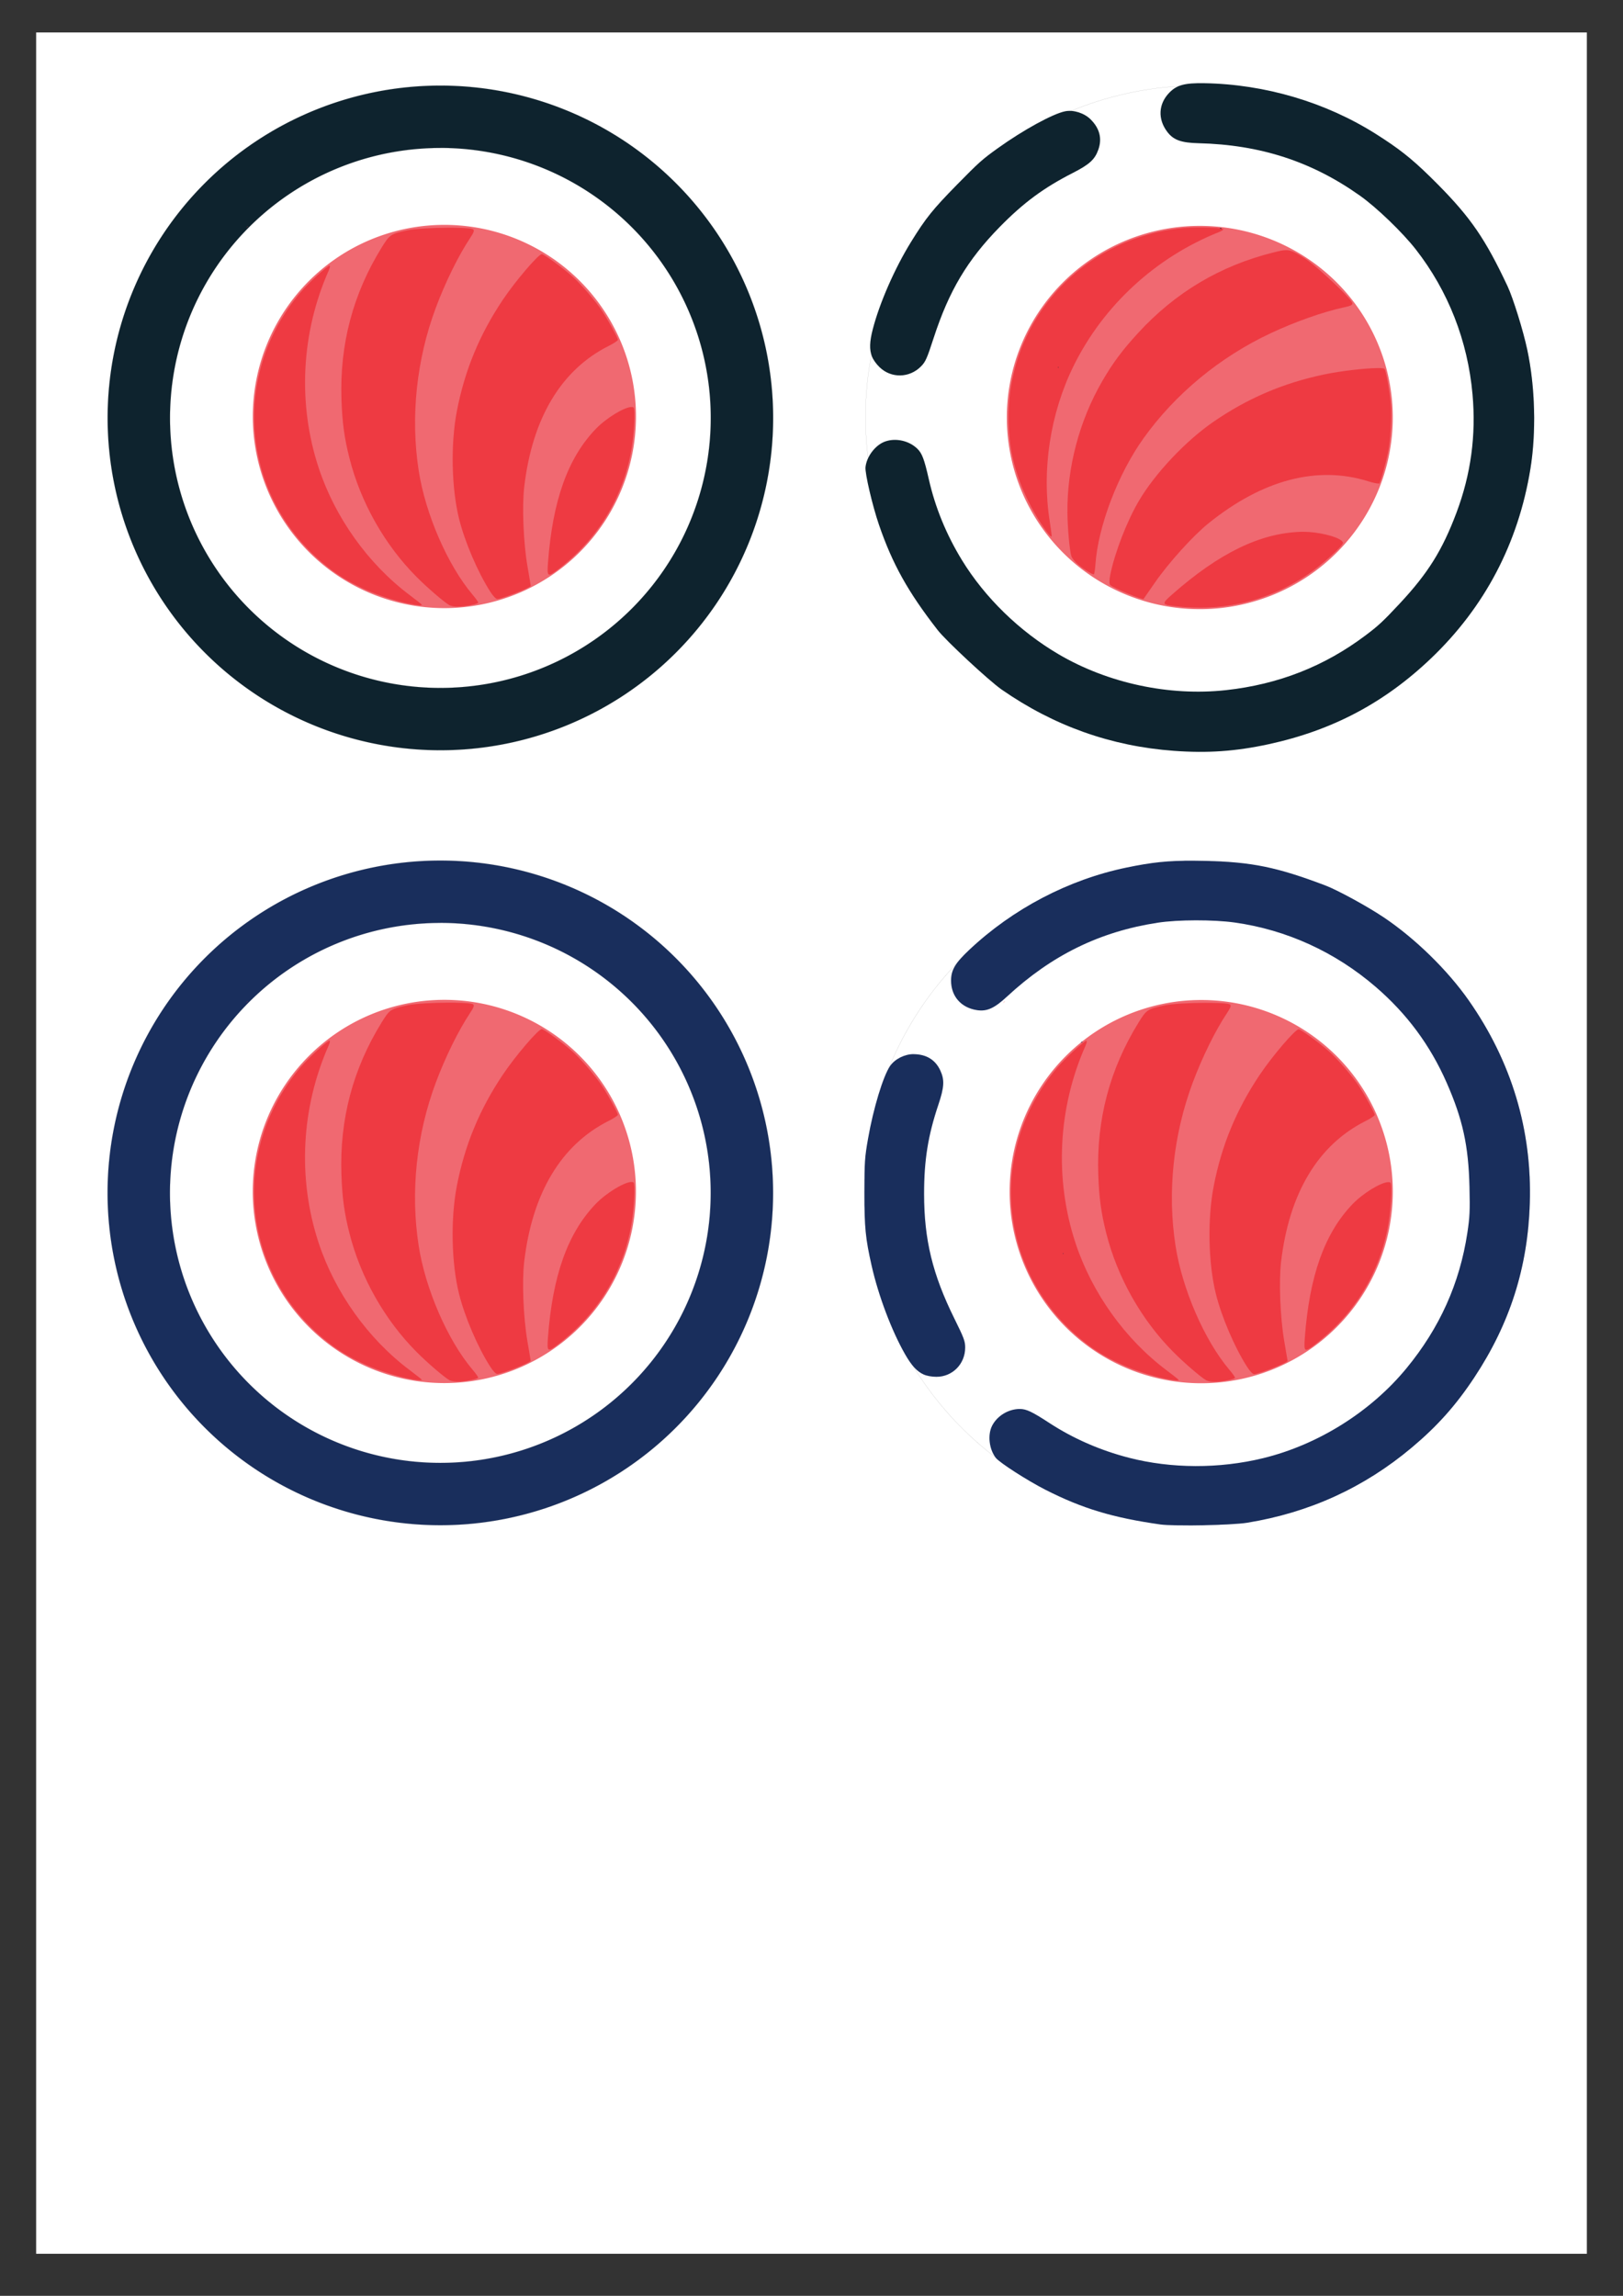 <?xml version="1.0" encoding="UTF-8" standalone="no"?>
<!-- Created with Inkscape (http://www.inkscape.org/) -->

<svg
   width="210mm"
   height="297mm"
   viewBox="0 0 210 297"
   version="1.1"
   id="svg5"
   inkscape:version="1.1.1 (3bf5ae0d25, 2021-09-20)"
   sodipodi:docname="sushiLogo.svg"
   xmlns:inkscape="http://www.inkscape.org/namespaces/inkscape"
   xmlns:sodipodi="http://sodipodi.sourceforge.net/DTD/sodipodi-0.dtd"
   xmlns="http://www.w3.org/2000/svg"
   xmlns:svg="http://www.w3.org/2000/svg">
  <rect x="0" y="0" width="210" height="297" fill="#333333" stroke="none"/>
  <sodipodi:namedview
     id="namedview7"
     pagecolor="#505050"
     bordercolor="#ffffff"
     borderopacity="1"
     inkscape:pageshadow="0"
     inkscape:pageopacity="0"
     inkscape:pagecheckerboard="1"
     inkscape:document-units="mm"
     showgrid="false"
     inkscape:zoom="0.38992554"
     inkscape:cx="732.19107"
     inkscape:cy="288.51662"
     inkscape:current-layer="layer1" />
  <defs
     id="defs2">
    <clipPath
       clipPathUnits="userSpaceOnUse"
       id="clipPath11589">
      <rect
         style="fill:#000000;fill-opacity:1;stroke-width:0.061"
         id="rect11591"
         width="137.13"
         height="137.13"
         x="282.443"
         y="151.443" />
    </clipPath>
    <filter
       id="Adobe_OpacityMaskFilter"
       filterUnits="userSpaceOnUse"
       x="0"
       y="0"
       width="1400"
       height="1400">
				
					<feColorMatrix
   type="matrix"
   values="-1 0 0 0 1  0 -1 0 0 1  0 0 -1 0 1  0 0 0 1 0"
   color-interpolation-filters="sRGB"
   result="source"
   id="feColorMatrix1364" />

				<feFlood
   style="flood-color:white;flood-opacity:1"
   result="back"
   id="feFlood1366" />

				<feBlend
   in="source"
   in2="back"
   mode="normal"
   id="feBlend1368" />

			</filter>
    <mask
       maskUnits="userSpaceOnUse"
       x="0"
       y="0"
       width="1400"
       height="1400"
       id="SVGID_3_">
      <g
         filter="url(#Adobe_OpacityMaskFilter)"
         id="g1373"
         style="filter:url(#Adobe_OpacityMaskFilter-5)" />
    </mask>
    <filter
       id="Adobe_OpacityMaskFilter-5"
       filterUnits="userSpaceOnUse"
       x="0"
       y="0"
       width="1400"
       height="1400">
      <feColorMatrix
         type="matrix"
         values="-1 0 0 0 1  0 -1 0 0 1  0 0 -1 0 1  0 0 0 1 0"
         color-interpolation-filters="sRGB"
         result="source"
         id="feColorMatrix1364-6" />
      <feFlood
         result="back"
         id="feFlood1366-2" />
      <feBlend
         in="source"
         in2="back"
         mode="normal"
         id="feBlend1368-9" />
    </filter>
    <filter
       id="filter38333"
       filterUnits="userSpaceOnUse"
       x="0"
       y="0"
       width="1400"
       height="1400">
      <feColorMatrix
         type="matrix"
         values="-1 0 0 0 1  0 -1 0 0 1  0 0 -1 0 1  0 0 0 1 0"
         color-interpolation-filters="sRGB"
         result="source"
         id="feColorMatrix38327" />
      <feFlood
         result="back"
         id="feFlood38329" />
      <feBlend
         in="source"
         in2="back"
         mode="normal"
         id="feBlend38331" />
    </filter>
    <mask
       maskUnits="userSpaceOnUse"
       x="0"
       y="0"
       width="1400"
       height="1400"
       id="SVGID_3_-1">
      <g
         filter="url(#Adobe_OpacityMaskFilter)"
         id="g1373-8"
         style="filter:url(#Adobe_OpacityMaskFilter-5-7)" />
    </mask>
    <filter
       id="Adobe_OpacityMaskFilter-5-7"
       filterUnits="userSpaceOnUse"
       x="0"
       y="0"
       width="1400"
       height="1400">
      <feColorMatrix
         type="matrix"
         values="-1 0 0 0 1  0 -1 0 0 1  0 0 -1 0 1  0 0 0 1 0"
         color-interpolation-filters="sRGB"
         result="source"
         id="feColorMatrix1364-6-9" />
      <feFlood
         result="back"
         id="feFlood1366-2-2" />
      <feBlend
         in="source"
         in2="back"
         mode="normal"
         id="feBlend1368-9-0" />
    </filter>
    <filter
       id="filter224732-7"
       filterUnits="userSpaceOnUse"
       x="0"
       y="0"
       width="1400"
       height="1400">
      <feColorMatrix
         type="matrix"
         values="-1 0 0 0 1  0 -1 0 0 1  0 0 -1 0 1  0 0 0 1 0"
         color-interpolation-filters="sRGB"
         result="source"
         id="feColorMatrix224726-3" />
      <feFlood
         result="back"
         id="feFlood224728-6" />
      <feBlend
         in="source"
         in2="back"
         mode="normal"
         id="feBlend224730-1" />
    </filter>
    <mask
       maskUnits="userSpaceOnUse"
       x="0"
       y="0"
       width="1400"
       height="1400"
       id="SVGID_3_-1-1">
      <g
         filter="url(#Adobe_OpacityMaskFilter)"
         id="g1373-8-8"
         style="filter:url(#Adobe_OpacityMaskFilter-5-7-7)" />
    </mask>
    <filter
       id="Adobe_OpacityMaskFilter-5-7-7"
       filterUnits="userSpaceOnUse"
       x="0"
       y="0"
       width="1400"
       height="1400">
      <feColorMatrix
         type="matrix"
         values="-1 0 0 0 1  0 -1 0 0 1  0 0 -1 0 1  0 0 0 1 0"
         color-interpolation-filters="sRGB"
         result="source"
         id="feColorMatrix1364-6-9-8" />
      <feFlood
         result="back"
         id="feFlood1366-2-2-2" />
      <feBlend
         in="source"
         in2="back"
         mode="normal"
         id="feBlend1368-9-0-1" />
    </filter>
    <filter
       id="filter529879"
       filterUnits="userSpaceOnUse"
       x="0"
       y="0"
       width="1400"
       height="1400">
      <feColorMatrix
         type="matrix"
         values="-1 0 0 0 1  0 -1 0 0 1  0 0 -1 0 1  0 0 0 1 0"
         color-interpolation-filters="sRGB"
         result="source"
         id="feColorMatrix529873" />
      <feFlood
         result="back"
         id="feFlood529875" />
      <feBlend
         in="source"
         in2="back"
         mode="normal"
         id="feBlend529877" />
    </filter>
  </defs>
  <g
     inkscape:groupmode="layer"
     id="layer4"
     inkscape:label="bg"
     sodipodi:insensitive="true">
    <rect
       style="display:inline;fill:#ffffff;fill-opacity:0.997;stroke:#000000;stroke-width:0.034"
       id="rect658649"
       width="200.714"
       height="287.397"
       x="4.643"
       y="4.181" />
  </g>
  <g
     inkscape:label="Layer 1"
     inkscape:groupmode="layer"
     id="layer1"
     style="display:inline">
    <g
       id="g678290"
       transform="matrix(1.134,0,0,1.126,-100.235,-28.154)"
       inkscape:export-filename="/home/yhauzeur/Documents/sushiFounder/git/img/1920w.png"
       inkscape:export-xdpi="563.66968"
       inkscape:export-ydpi="563.66968">
      <path
         id="path319459-7-0-0-2"
         style="display:inline;fill:#ffffff;fill-opacity:1;stroke:#000000;stroke-width:0.006"
         d="m 251.871,45.661 a 38.169,38.112 44.225 0 0 -53.934,0.69 38.169,38.112 44.225 0 0 0.77,53.933 38.169,38.112 44.225 0 0 53.934,-0.689 38.169,38.112 44.225 0 0 -0.77,-53.933 z" />
      <path
         id="path2463-9-2-7"
         style="display:inline;fill:#f06971;fill-opacity:1;stroke-width:0.029"
         d="m 225.814,50.961 a 22.018,22.018 0 0 0 -16.303,6.655 22.018,22.018 0 0 0 0.421,31.135 22.018,22.018 0 0 0 31.135,-0.421 22.018,22.018 0 0 0 -0.421,-31.136 22.018,22.018 0 0 0 -14.832,-6.233 z" />
      <path
         id="path1313-3-6-5"
         style="display:inline;fill:#ee3a42;stroke-width:0.147"
         d="m 225.473,51.129 c -0.726,-0.005 -1.467,0.014 -2.007,0.065 -12.812,1.189 -21.728,12.637 -19.73,25.334 0.456,2.898 1.749,6.087 3.598,8.87 0.568,0.855 0.967,1.329 1.049,1.245 0.027,-0.027 -0.072,-0.813 -0.219,-1.746 -0.93,-5.896 0.056,-12.385 2.708,-17.821 3.4,-6.968 9.383,-12.515 16.635,-15.423 0.308,-0.124 0.514,-0.271 0.457,-0.326 -0.117,-0.114 -1.282,-0.19 -2.491,-0.198 z m 9.65,2.615 c -0.357,0.002 -0.767,0.097 -1.399,0.255 -6.102,1.525 -11.242,4.607 -15.504,9.294 -1.797,1.976 -2.843,3.391 -4.044,5.471 -2.624,4.545 -4.045,9.941 -3.992,15.155 0.018,1.745 0.243,4.275 0.441,4.96 0.052,0.179 0.279,0.508 0.505,0.731 0.603,0.596 1.958,1.491 2.075,1.37 0.056,-0.057 0.132,-0.552 0.17,-1.099 0.301,-4.41 2.579,-10.427 5.505,-14.54 3.617,-5.085 8.705,-9.318 14.48,-12.046 2.816,-1.331 6.015,-2.468 8.376,-2.978 0.761,-0.164 0.969,-0.264 0.966,-0.463 -0.002,-0.165 -0.583,-0.819 -1.379,-1.615 -0.166,-0.166 -0.341,-0.338 -0.522,-0.513 -1.268,-1.226 -2.832,-2.602 -3.56,-3.056 -1.076,-0.67 -1.522,-0.93 -2.116,-0.927 z m 10.409,13.55 c -1.374,0.014 -4.121,0.323 -6.016,0.722 -4.722,0.995 -8.812,2.759 -12.733,5.491 -3.145,2.191 -6.623,5.916 -8.447,9.045 -1.375,2.359 -2.738,5.905 -3.264,8.487 -0.123,0.605 -0.127,1.058 -0.01,1.173 0.351,0.341 3.678,1.739 3.812,1.601 0.022,-0.022 0.606,-0.87 1.3,-1.883 1.536,-2.244 4.341,-5.369 6.102,-6.8 6.175,-5.013 12.42,-6.666 18.235,-4.829 0.627,0.198 1.193,0.306 1.258,0.239 0.146,-0.15 0.733,-2.248 0.987,-3.525 0.283,-1.428 0.443,-4.053 0.333,-5.457 -0.119,-1.512 -0.551,-4.006 -0.723,-4.174 -0.071,-0.068 -0.376,-0.097 -0.833,-0.092 z m -8.404,18.806 c -0.112,-7.9e-4 -0.221,5.3e-4 -0.329,0.004 -4.636,0.154 -9.308,2.445 -14.66,7.19 -1.207,1.07 -1.194,1.162 0.189,1.336 5.526,0.696 10.764,-0.553 15.315,-3.651 1.572,-1.07 4.059,-3.331 3.986,-3.623 -0.019,-0.077 -0.078,-0.156 -0.171,-0.234 -0.608,-0.512 -2.656,-1.01 -4.33,-1.023 z" />
      <path
         id="path1313-2-2"
         style="display:inline;fill:#0e232e;fill-opacity:0.997;stroke-width:0.148"
         d="m 251.531,45.273 c -2.148,-2.119 -3.593,-3.248 -6.143,-4.873 -5.738,-3.657 -12.669,-5.722 -19.591,-5.837 -2.234,-0.037 -3.127,0.205 -3.976,1.077 -1.263,1.297 -1.353,3.054 -0.232,4.528 0.704,0.926 1.579,1.242 3.572,1.291 7.026,0.173 12.899,2.096 18.4,6.024 1.916,1.368 4.857,4.22 6.379,6.184 3.692,4.767 5.921,10.5 6.464,16.63 0.419,4.729 -0.183,9.2 -1.832,13.614 -1.616,4.327 -3.257,6.968 -6.495,10.458 -1.892,2.038 -2.393,2.508 -3.883,3.637 -4.692,3.556 -9.932,5.626 -15.918,6.288 -6.46,0.714 -13.457,-0.792 -19.074,-4.107 -4.47,-2.638 -8.425,-6.511 -11.045,-10.818 -1.782,-2.929 -3.061,-6.068 -3.783,-9.287 -0.517,-2.304 -0.772,-2.99 -1.306,-3.516 -0.934,-0.919 -2.421,-1.267 -3.645,-0.852 -1.122,0.381 -2.146,1.711 -2.278,2.958 -0.075,0.707 0.787,4.423 1.536,6.622 1.534,4.506 3.32,7.731 6.707,12.109 0.949,1.227 5.864,5.827 7.299,6.83 5.966,4.174 12.479,6.505 19.649,7.035 3.852,0.284 7.047,0.059 10.809,-0.762 7.285,-1.59 13.247,-4.771 18.58,-9.914 6.094,-5.877 9.89,-13.168 11.279,-21.668 0.688,-4.209 0.554,-9.48 -0.349,-13.737 -0.47,-2.216 -1.624,-5.958 -2.252,-7.303 -2.523,-5.404 -4.18,-7.845 -7.901,-11.639 -0.341,-0.347 -0.662,-0.67 -0.969,-0.973 z m -23.788,5.946 c -0.016,-0.015 -0.144,-0.025 -0.196,-0.039 0.034,0.021 0.067,0.043 0.091,0.067 0.024,0.023 0.035,0.05 0.052,0.075 0.049,-0.043 0.075,-0.08 0.053,-0.102 z M 212.824,38.713 c -0.723,-0.722 -1.941,-1.112 -2.89,-0.925 -1.394,0.274 -4.785,2.144 -7.681,4.235 -1.787,1.29 -2.157,1.622 -4.63,4.158 -2.808,2.879 -3.595,3.866 -5.29,6.629 -1.854,3.024 -3.589,7.011 -4.358,10.015 -0.37,1.443 -0.398,2.342 -0.098,3.128 0.144,0.378 0.476,0.848 0.872,1.237 1.326,1.3 3.416,1.257 4.734,-0.097 0.513,-0.527 0.668,-0.88 1.442,-3.273 1.749,-5.407 3.841,-8.946 7.532,-12.74 2.701,-2.776 5.009,-4.495 8.335,-6.204 1.91,-0.982 2.522,-1.545 2.921,-2.687 0.445,-1.274 0.147,-2.442 -0.889,-3.475 z m -6.197,22.316 c -0.002,0.003 -0.003,0.005 -0.004,0.007 -0.002,0.031 -0.004,0.065 -0.005,0.095 0.003,-0.024 0.008,-0.078 0.01,-0.103 z m 2.551,6.153 c -0.031,0.007 -0.06,0.015 -0.091,0.022 0.02,0.022 0.04,0.04 0.059,0.064 0.011,-0.028 0.021,-0.057 0.033,-0.087 z" />
    </g>
  </g>
  <g
     inkscape:groupmode="layer"
     id="layer5"
     inkscape:label="s1">
    <g
       id="g677506"
       style="display:inline"
       transform="matrix(1.128,0,0,1.128,-128.111,53.179)">
      <path
         id="path319459-7-0-0"
         style="display:inline;fill:#ffffff;fill-opacity:1;stroke:#000000;stroke-width:0.006"
         d="M 250.901,51.571 A 38.169,38.112 0 0 0 212.732,89.683 38.169,38.112 0 0 0 250.901,127.795 38.169,38.112 0 0 0 289.07,89.683 38.169,38.112 0 0 0 250.901,51.571 Z" />
      <g
         id="g381303-6"
         transform="matrix(0.15,0,0,0.15,288.351,2.666)"
         style="display:inline">
        <path
           id="path2463-9-2"
           style="display:inline;fill:#f06971;fill-opacity:1;stroke-width:0.194"
           d="m -246.599,432.509 a 146.509,146.509 0 0 0 -146.509,146.509 146.509,146.509 0 0 0 146.509,146.509 146.509,146.509 0 0 0 146.509,-146.509 146.509,146.509 0 0 0 -146.509,-146.509 z" />
        <path
           id="path1313-3-6"
           style="display:inline;fill:#ee3a42;stroke-width:0.98"
           d="m -396.771,433.631 c -0.115,0.005 -0.228,0.023 -0.343,0.027 -0.385,0.435 -0.794,0.839 -1.189,1.261 0.467,-0.344 1.046,-0.905 1.532,-1.289 z m 153.297,1.035 c -11.737,0.039 -25.578,0.733 -31.157,1.95 -13.187,2.877 -13.795,3.279 -19.877,13.11 -22.016,35.591 -32.228,74.145 -30.799,116.275 0.603,17.762 2.184,29.366 6.111,44.861 8.581,33.852 26.843,66.175 51.297,90.792 8.185,8.24 21,19.261 25.122,21.605 1.078,0.613 3.689,1.13 5.801,1.145 5.644,0.044 16.253,-1.98 16.253,-3.1 0,-0.533 -1.931,-3.244 -4.292,-6.025 -19.029,-22.423 -36.095,-61.693 -41.233,-94.883 -6.352,-41.031 -1.735,-84.832 13.138,-124.644 7.254,-19.415 17.225,-39.679 26.116,-53.07 2.866,-4.316 3.397,-5.758 2.463,-6.693 -0.777,-0.777 -6.582,-1.196 -14.073,-1.299 -1.561,-0.021 -3.195,-0.029 -4.872,-0.024 z m 71.374,20.225 c -2.616,0 -20.158,20.525 -29.738,34.795 -17.897,26.658 -29.214,54.051 -35.23,85.273 -4.826,25.042 -4.124,58.95 1.705,82.333 4.395,17.631 14.347,40.867 23.823,55.623 2.22,3.457 4.306,5.636 5.396,5.636 3.256,0 25.607,-8.777 25.607,-10.055 0,-0.207 -1.142,-6.961 -2.538,-15.009 -3.093,-17.829 -4.224,-45.75 -2.46,-60.746 6.181,-52.563 28.283,-89.426 64.543,-107.653 3.908,-1.965 7.106,-4.08 7.106,-4.702 0,-1.396 -6.937,-14.126 -11.657,-21.389 -5.277,-8.122 -16.695,-21.38 -23.737,-27.562 -7.587,-6.66 -21.221,-16.545 -22.821,-16.545 z m -162.276,8.821 c -1.735,0 -15.821,12.92 -22.069,20.243 -55.576,65.134 -44.959,161.095 23.495,212.369 15.625,11.704 36.589,20.905 58.319,25.597 6.678,1.441 10.782,1.848 10.782,1.069 0,-0.254 -4.116,-3.542 -9.147,-7.307 -31.797,-23.795 -57.211,-59.316 -69.793,-97.55 -16.126,-49.004 -13.34,-103.224 7.744,-150.746 0.897,-2.022 1.198,-3.676 0.669,-3.676 z m 230.474,108.063 c -5.626,0.405 -18.992,8.494 -26.947,16.767 -21.394,22.251 -33.034,54.856 -36.531,102.32 -0.789,10.707 -0.299,11.085 7.106,5.496 29.579,-22.327 48.757,-52.589 56.079,-88.487 2.529,-12.401 3.897,-34.723 2.192,-35.777 -0.449,-0.278 -1.095,-0.377 -1.899,-0.319 z" />
      </g>
      <path
         id="path1313-2"
         style="display:inline;fill:#091f51;fill-opacity:0.933;stroke-width:0.147"
         d="m 250.531,51.57 c -3.001,-0.02 -4.815,0.178 -7.76,0.788 -6.628,1.375 -13.002,4.711 -18.017,9.432 -1.618,1.523 -2.087,2.316 -2.087,3.527 0,1.801 1.155,3.116 2.976,3.389 1.144,0.172 1.987,-0.21 3.443,-1.558 5.129,-4.752 10.65,-7.456 17.297,-8.472 2.315,-0.354 6.39,-0.362 8.838,-0.017 5.94,0.836 11.507,3.377 16.146,7.37 3.58,3.081 6.253,6.686 8.14,10.976 1.85,4.206 2.513,7.228 2.626,11.962 0.066,2.766 0.034,3.448 -0.244,5.287 -0.877,5.791 -3.176,10.902 -6.985,15.528 -4.11,4.991 -10.143,8.772 -16.448,10.307 -5.017,1.221 -10.523,1.204 -15.381,-0.048 -3.303,-0.852 -6.392,-2.202 -9.14,-3.996 -1.968,-1.284 -2.625,-1.596 -3.37,-1.6 -1.303,-0.007 -2.605,0.777 -3.189,1.922 -0.536,1.05 -0.343,2.709 0.429,3.689 0.437,0.556 3.63,2.607 5.69,3.655 4.221,2.148 7.731,3.207 13.183,3.979 1.528,0.216 8.224,0.085 9.943,-0.195 7.149,-1.164 13.41,-4.021 18.889,-8.619 2.943,-2.47 5.065,-4.848 7.177,-8.043 4.09,-6.188 6.133,-12.593 6.367,-19.959 0.267,-8.419 -2.087,-16.25 -6.994,-23.273 -2.43,-3.478 -6.183,-7.143 -9.78,-9.551 -1.873,-1.253 -5.292,-3.12 -6.673,-3.644 -5.548,-2.102 -8.423,-2.693 -13.709,-2.815 -0.484,-0.011 -0.937,-0.018 -1.366,-0.021 z m -12.833,20.744 c -0.022,0 -0.12,0.082 -0.167,0.108 0.039,-0.008 0.077,-0.015 0.111,-0.016 0.033,-1.65e-4 0.06,0.011 0.089,0.018 0.005,-0.064 -0.002,-0.11 -0.033,-0.11 z m -19.314,1.436 c -1.016,-0.013 -2.155,0.555 -2.702,1.346 -0.803,1.162 -1.924,4.848 -2.538,8.349 -0.379,2.16 -0.412,2.653 -0.416,6.177 -0.004,4.001 0.119,5.251 0.829,8.396 0.777,3.442 2.306,7.488 3.842,10.164 0.738,1.285 1.342,1.946 2.1,2.298 0.365,0.169 0.928,0.274 1.48,0.277 1.848,0.007 3.308,-1.474 3.308,-3.354 0,-0.731 -0.134,-1.091 -1.243,-3.334 -2.505,-5.068 -3.469,-9.043 -3.47,-14.308 -9.9e-4,-3.853 0.452,-6.68 1.637,-10.206 0.68,-2.026 0.726,-2.851 0.218,-3.942 -0.567,-1.217 -1.59,-1.843 -3.045,-1.861 z m 11.067,20.209 c 5.9e-4,0.003 9.9e-4,0.006 0.002,0.008 0.02,0.023 0.042,0.05 0.062,0.072 -0.015,-0.019 -0.049,-0.061 -0.064,-0.08 z m 6.088,2.616 c -0.017,0.027 -0.032,0.053 -0.05,0.079 0.029,0.002 0.056,4e-4 0.087,0.005 -0.012,-0.028 -0.024,-0.055 -0.037,-0.084 z" />
    </g>
  </g>
  <g
     inkscape:groupmode="layer"
     id="layer6"
     inkscape:label="s2">
    <g
       id="g678280"
       transform="matrix(1.128,0,0,1.128,-75.496,-92.69)">
      <path
         id="path319459-7-0"
         style="display:inline;fill:#ffffff;fill-opacity:1;stroke:#000000;stroke-width:0.005"
         d="M 117.444,94.725 A 35.429,35.376 0 0 0 82.014,130.102 35.429,35.376 0 0 0 117.444,165.478 35.429,35.376 0 0 0 152.873,130.102 35.429,35.376 0 0 0 117.444,94.725 Z" />
      <path
         id="path375764"
         style="display:inline;fill:#0e232e;fill-opacity:0.999;stroke:#000000;stroke-width:0.006"
         d="m 117.444,91.99 a 38.169,38.112 0 0 0 -38.169,38.112 38.169,38.112 0 0 0 38.169,38.112 38.169,38.112 0 0 0 38.169,-38.112 38.169,38.112 0 0 0 -38.169,-38.112 z m 0,7.145 a 31.013,30.967 0 0 1 0.799,0.01 31.013,30.967 0 0 1 0.798,0.031 31.013,30.967 0 0 1 0.797,0.051 31.013,30.967 0 0 1 0.795,0.072 31.013,30.967 0 0 1 0.793,0.092 31.013,30.967 0 0 1 0.791,0.113 31.013,30.967 0 0 1 0.787,0.133 31.013,30.967 0 0 1 0.784,0.153 31.013,30.967 0 0 1 0.78,0.173 31.013,30.967 0 0 1 0.775,0.193 31.013,30.967 0 0 1 0.77,0.213 31.013,30.967 0 0 1 0.764,0.233 31.013,30.967 0 0 1 0.758,0.252 31.013,30.967 0 0 1 0.751,0.272 31.013,30.967 0 0 1 0.744,0.291 31.013,30.967 0 0 1 0.736,0.31 31.013,30.967 0 0 1 0.728,0.329 31.013,30.967 0 0 1 0.719,0.347 31.013,30.967 0 0 1 0.71,0.366 31.013,30.967 0 0 1 0.7,0.384 31.013,30.967 0 0 1 0.69,0.402 31.013,30.967 0 0 1 0.679,0.419 31.013,30.967 0 0 1 0.668,0.437 31.013,30.967 0 0 1 0.657,0.454 31.013,30.967 0 0 1 0.645,0.47 31.013,30.967 0 0 1 0.633,0.487 31.013,30.967 0 0 1 0.62,0.503 31.013,30.967 0 0 1 0.607,0.519 31.013,30.967 0 0 1 0.593,0.534 31.013,30.967 0 0 1 0.579,0.549 31.013,30.967 0 0 1 0.565,0.564 31.013,30.967 0 0 1 0.55,0.578 31.013,30.967 0 0 1 0.535,0.592 31.013,30.967 0 0 1 0.519,0.606 31.013,30.967 0 0 1 0.504,0.619 31.013,30.967 0 0 1 0.488,0.632 31.013,30.967 0 0 1 0.471,0.644 31.013,30.967 0 0 1 0.454,0.656 31.013,30.967 0 0 1 0.437,0.667 31.013,30.967 0 0 1 0.42,0.678 31.013,30.967 0 0 1 0.402,0.689 31.013,30.967 0 0 1 0.384,0.699 31.013,30.967 0 0 1 0.366,0.709 31.013,30.967 0 0 1 0.348,0.718 31.013,30.967 0 0 1 0.329,0.726 31.013,30.967 0 0 1 0.31,0.735 31.013,30.967 0 0 1 0.291,0.742 31.013,30.967 0 0 1 0.272,0.75 31.013,30.967 0 0 1 0.253,0.756 31.013,30.967 0 0 1 0.233,0.763 31.013,30.967 0 0 1 0.213,0.768 31.013,30.967 0 0 1 0.193,0.774 31.013,30.967 0 0 1 0.173,0.778 31.013,30.967 0 0 1 0.153,0.783 31.013,30.967 0 0 1 0.133,0.786 31.013,30.967 0 0 1 0.113,0.789 31.013,30.967 0 0 1 0.092,0.792 31.013,30.967 0 0 1 0.072,0.794 31.013,30.967 0 0 1 0.051,0.796 31.013,30.967 0 0 1 0.031,0.797 31.013,30.967 0 0 1 0.01,0.797 31.013,30.967 0 0 1 -0.087,2.314 31.013,30.967 0 0 1 -0.26,2.301 31.013,30.967 0 0 1 -0.431,2.275 31.013,30.967 0 0 1 -0.6,2.237 31.013,30.967 0 0 1 -0.766,2.186 31.013,30.967 0 0 1 -0.927,2.123 31.013,30.967 0 0 1 -1.084,2.047 31.013,30.967 0 0 1 -1.234,1.961 31.013,30.967 0 0 1 -1.377,1.863 31.013,30.967 0 0 1 -1.513,1.755 31.013,30.967 0 0 1 -1.64,1.637 31.013,30.967 0 0 1 -1.758,1.511 31.013,30.967 0 0 1 -1.866,1.375 31.013,30.967 0 0 1 -1.964,1.232 31.013,30.967 0 0 1 -2.05,1.082 31.013,30.967 0 0 1 -2.126,0.926 31.013,30.967 0 0 1 -2.189,0.765 31.013,30.967 0 0 1 -2.24,0.599 31.013,30.967 0 0 1 -2.279,0.43 31.013,30.967 0 0 1 -2.305,0.259 31.013,30.967 0 0 1 -2.318,0.087 31.013,30.967 0 0 1 -2.318,-0.087 31.013,30.967 0 0 1 -2.305,-0.259 31.013,30.967 0 0 1 -2.279,-0.43 31.013,30.967 0 0 1 -2.24,-0.599 31.013,30.967 0 0 1 -2.189,-0.765 31.013,30.967 0 0 1 -2.126,-0.926 31.013,30.967 0 0 1 -2.05,-1.082 31.013,30.967 0 0 1 -1.964,-1.232 31.013,30.967 0 0 1 -1.866,-1.375 31.013,30.967 0 0 1 -1.758,-1.511 31.013,30.967 0 0 1 -1.64,-1.637 31.013,30.967 0 0 1 -1.513,-1.755 31.013,30.967 0 0 1 -1.377,-1.863 31.013,30.967 0 0 1 -1.234,-1.961 31.013,30.967 0 0 1 -1.084,-2.047 31.013,30.967 0 0 1 -0.928,-2.122 31.013,30.967 0 0 1 -0.766,-2.186 31.013,30.967 0 0 1 -0.6,-2.237 31.013,30.967 0 0 1 -0.431,-2.275 31.013,30.967 0 0 1 -0.26,-2.301 31.013,30.967 0 0 1 -0.087,-2.314 31.013,30.967 0 0 1 0.087,-2.314 31.013,30.967 0 0 1 0.26,-2.301 31.013,30.967 0 0 1 0.431,-2.275 31.013,30.967 0 0 1 0.6,-2.237 31.013,30.967 0 0 1 0.766,-2.186 31.013,30.967 0 0 1 0.928,-2.123 31.013,30.967 0 0 1 1.084,-2.047 31.013,30.967 0 0 1 1.234,-1.961 31.013,30.967 0 0 1 1.377,-1.863 31.013,30.967 0 0 1 1.513,-1.755 31.013,30.967 0 0 1 1.64,-1.637 31.013,30.967 0 0 1 1.758,-1.511 31.013,30.967 0 0 1 1.866,-1.375 31.013,30.967 0 0 1 1.964,-1.232 31.013,30.967 0 0 1 2.05,-1.082 31.013,30.967 0 0 1 2.126,-0.926 31.013,30.967 0 0 1 2.189,-0.765 31.013,30.967 0 0 1 2.24,-0.599 31.013,30.967 0 0 1 2.279,-0.43 31.013,30.967 0 0 1 2.305,-0.259 31.013,30.967 0 0 1 2.318,-0.087 z" />
      <g
         id="g381303"
         transform="matrix(0.15,0,0,0.15,154.894,43.085)"
         style="display:inline">
        <path
           id="path2463-9"
           style="display:inline;fill:#f06971;fill-opacity:1;stroke-width:0.194"
           d="m -246.599,432.509 a 146.509,146.509 0 0 0 -146.509,146.509 146.509,146.509 0 0 0 146.509,146.509 146.509,146.509 0 0 0 146.509,-146.509 146.509,146.509 0 0 0 -146.509,-146.509 z" />
        <path
           id="path1313-3"
           style="display:inline;fill:#ee3a42;stroke-width:0.98"
           d="m -396.771,433.631 c -0.115,0.005 -0.228,0.023 -0.343,0.027 -0.385,0.435 -0.794,0.839 -1.189,1.261 0.467,-0.344 1.046,-0.905 1.532,-1.289 z m 153.297,1.035 c -11.737,0.039 -25.578,0.733 -31.157,1.95 -13.187,2.877 -13.795,3.279 -19.877,13.11 -22.016,35.591 -32.228,74.145 -30.799,116.275 0.603,17.762 2.184,29.366 6.111,44.861 8.581,33.852 26.843,66.175 51.297,90.792 8.185,8.24 21,19.261 25.122,21.605 1.078,0.613 3.689,1.13 5.801,1.145 5.644,0.044 16.253,-1.98 16.253,-3.1 0,-0.533 -1.931,-3.244 -4.292,-6.025 -19.029,-22.423 -36.095,-61.693 -41.233,-94.883 -6.352,-41.031 -1.735,-84.832 13.138,-124.644 7.254,-19.415 17.225,-39.679 26.116,-53.07 2.866,-4.316 3.397,-5.758 2.463,-6.693 -0.777,-0.777 -6.582,-1.196 -14.073,-1.299 -1.561,-0.021 -3.195,-0.029 -4.872,-0.024 z m 71.374,20.225 c -2.616,0 -20.158,20.525 -29.738,34.795 -17.897,26.658 -29.214,54.051 -35.23,85.273 -4.826,25.042 -4.124,58.95 1.705,82.333 4.395,17.631 14.347,40.867 23.823,55.623 2.22,3.457 4.306,5.636 5.396,5.636 3.256,0 25.607,-8.777 25.607,-10.055 0,-0.207 -1.142,-6.961 -2.538,-15.009 -3.093,-17.829 -4.224,-45.75 -2.46,-60.746 6.181,-52.563 28.283,-89.426 64.543,-107.653 3.908,-1.965 7.106,-4.08 7.106,-4.702 0,-1.396 -6.937,-14.126 -11.657,-21.389 -5.277,-8.122 -16.695,-21.38 -23.737,-27.562 -7.587,-6.66 -21.221,-16.545 -22.821,-16.545 z m -162.276,8.821 c -1.735,0 -15.821,12.92 -22.069,20.243 -55.576,65.134 -44.959,161.095 23.495,212.369 15.625,11.704 36.589,20.905 58.319,25.597 6.678,1.441 10.782,1.848 10.782,1.069 0,-0.254 -4.116,-3.542 -9.147,-7.307 -31.797,-23.795 -57.211,-59.316 -69.793,-97.55 -16.126,-49.004 -13.34,-103.224 7.744,-150.746 0.897,-2.022 1.198,-3.676 0.669,-3.676 z m 230.474,108.063 c -5.626,0.405 -18.992,8.494 -26.947,16.767 -21.394,22.251 -33.034,54.856 -36.531,102.32 -0.789,10.707 -0.299,11.085 7.106,5.496 29.579,-22.327 48.757,-52.589 56.079,-88.487 2.529,-12.401 3.897,-34.723 2.192,-35.777 -0.449,-0.278 -1.095,-0.377 -1.899,-0.319 z" />
      </g>
    </g>
    <g
       id="g684006"
       transform="matrix(1.128,0,0,1.128,-99.212,-26.449)">
      <path
         id="path319459-7-0-1"
         style="display:inline;fill:#ffffff;fill-opacity:1;stroke:#000000;stroke-width:0.005"
         d="m 138.462,124.879 a 35.429,35.376 0 0 0 -35.429,35.376 35.429,35.376 0 0 0 35.429,35.376 35.429,35.376 0 0 0 35.429,-35.376 35.429,35.376 0 0 0 -35.429,-35.376 z" />
      <path
         id="path375764-2"
         style="display:inline;fill:#192e5c;fill-opacity:1;stroke:#000000;stroke-width:0.006"
         d="m 138.462,122.143 a 38.169,38.112 0 0 0 -38.169,38.112 38.169,38.112 0 0 0 38.169,38.112 38.169,38.112 0 0 0 38.169,-38.112 38.169,38.112 0 0 0 -38.169,-38.112 z m 0,7.145 a 31.013,30.967 0 0 1 0.799,0.01 31.013,30.967 0 0 1 0.798,0.031 31.013,30.967 0 0 1 0.797,0.051 31.013,30.967 0 0 1 0.795,0.072 31.013,30.967 0 0 1 0.793,0.092 31.013,30.967 0 0 1 0.791,0.113 31.013,30.967 0 0 1 0.787,0.133 31.013,30.967 0 0 1 0.784,0.153 31.013,30.967 0 0 1 0.78,0.173 31.013,30.967 0 0 1 0.775,0.193 31.013,30.967 0 0 1 0.77,0.213 31.013,30.967 0 0 1 0.764,0.233 31.013,30.967 0 0 1 0.758,0.252 31.013,30.967 0 0 1 0.751,0.272 31.013,30.967 0 0 1 0.744,0.291 31.013,30.967 0 0 1 0.736,0.31 31.013,30.967 0 0 1 0.728,0.329 31.013,30.967 0 0 1 0.719,0.347 31.013,30.967 0 0 1 0.71,0.366 31.013,30.967 0 0 1 0.7,0.384 31.013,30.967 0 0 1 0.69,0.402 31.013,30.967 0 0 1 0.679,0.419 31.013,30.967 0 0 1 0.668,0.437 31.013,30.967 0 0 1 0.657,0.454 31.013,30.967 0 0 1 0.645,0.47 31.013,30.967 0 0 1 0.633,0.487 31.013,30.967 0 0 1 0.62,0.503 31.013,30.967 0 0 1 0.607,0.519 31.013,30.967 0 0 1 0.593,0.534 31.013,30.967 0 0 1 0.579,0.549 31.013,30.967 0 0 1 0.565,0.564 31.013,30.967 0 0 1 0.55,0.578 31.013,30.967 0 0 1 0.535,0.592 31.013,30.967 0 0 1 0.519,0.606 31.013,30.967 0 0 1 0.504,0.619 31.013,30.967 0 0 1 0.488,0.632 31.013,30.967 0 0 1 0.471,0.644 31.013,30.967 0 0 1 0.454,0.656 31.013,30.967 0 0 1 0.437,0.667 31.013,30.967 0 0 1 0.42,0.678 31.013,30.967 0 0 1 0.402,0.689 31.013,30.967 0 0 1 0.384,0.699 31.013,30.967 0 0 1 0.366,0.709 31.013,30.967 0 0 1 0.348,0.718 31.013,30.967 0 0 1 0.329,0.726 31.013,30.967 0 0 1 0.31,0.735 31.013,30.967 0 0 1 0.291,0.742 31.013,30.967 0 0 1 0.272,0.75 31.013,30.967 0 0 1 0.253,0.756 31.013,30.967 0 0 1 0.233,0.763 31.013,30.967 0 0 1 0.213,0.768 31.013,30.967 0 0 1 0.193,0.774 31.013,30.967 0 0 1 0.173,0.778 31.013,30.967 0 0 1 0.153,0.783 31.013,30.967 0 0 1 0.133,0.786 31.013,30.967 0 0 1 0.113,0.789 31.013,30.967 0 0 1 0.092,0.792 31.013,30.967 0 0 1 0.072,0.794 31.013,30.967 0 0 1 0.051,0.796 31.013,30.967 0 0 1 0.031,0.797 31.013,30.967 0 0 1 0.01,0.797 31.013,30.967 0 0 1 -0.087,2.314 31.013,30.967 0 0 1 -0.26,2.301 31.013,30.967 0 0 1 -0.431,2.275 31.013,30.967 0 0 1 -0.6,2.237 31.013,30.967 0 0 1 -0.766,2.186 31.013,30.967 0 0 1 -0.927,2.123 31.013,30.967 0 0 1 -1.084,2.047 31.013,30.967 0 0 1 -1.234,1.961 31.013,30.967 0 0 1 -1.377,1.863 31.013,30.967 0 0 1 -1.513,1.755 31.013,30.967 0 0 1 -1.64,1.637 31.013,30.967 0 0 1 -1.758,1.511 31.013,30.967 0 0 1 -1.866,1.375 31.013,30.967 0 0 1 -1.964,1.232 31.013,30.967 0 0 1 -2.05,1.082 31.013,30.967 0 0 1 -2.126,0.926 31.013,30.967 0 0 1 -2.189,0.765 31.013,30.967 0 0 1 -2.24,0.599 31.013,30.967 0 0 1 -2.279,0.43 31.013,30.967 0 0 1 -2.305,0.259 31.013,30.967 0 0 1 -2.318,0.087 31.013,30.967 0 0 1 -2.318,-0.087 31.013,30.967 0 0 1 -2.305,-0.259 31.013,30.967 0 0 1 -2.279,-0.43 31.013,30.967 0 0 1 -2.24,-0.599 31.013,30.967 0 0 1 -2.189,-0.765 31.013,30.967 0 0 1 -2.126,-0.926 31.013,30.967 0 0 1 -2.05,-1.082 31.013,30.967 0 0 1 -1.964,-1.232 31.013,30.967 0 0 1 -1.866,-1.375 31.013,30.967 0 0 1 -1.758,-1.511 31.013,30.967 0 0 1 -1.64,-1.637 31.013,30.967 0 0 1 -1.513,-1.755 31.013,30.967 0 0 1 -1.377,-1.863 31.013,30.967 0 0 1 -1.234,-1.961 31.013,30.967 0 0 1 -1.084,-2.047 31.013,30.967 0 0 1 -0.928,-2.122 31.013,30.967 0 0 1 -0.766,-2.186 31.013,30.967 0 0 1 -0.6,-2.237 31.013,30.967 0 0 1 -0.431,-2.275 31.013,30.967 0 0 1 -0.26,-2.301 31.013,30.967 0 0 1 -0.087,-2.314 31.013,30.967 0 0 1 0.087,-2.314 31.013,30.967 0 0 1 0.26,-2.301 31.013,30.967 0 0 1 0.431,-2.275 31.013,30.967 0 0 1 0.6,-2.237 31.013,30.967 0 0 1 0.766,-2.186 31.013,30.967 0 0 1 0.928,-2.123 31.013,30.967 0 0 1 1.084,-2.047 31.013,30.967 0 0 1 1.234,-1.961 31.013,30.967 0 0 1 1.377,-1.863 31.013,30.967 0 0 1 1.513,-1.755 31.013,30.967 0 0 1 1.64,-1.637 31.013,30.967 0 0 1 1.758,-1.511 31.013,30.967 0 0 1 1.866,-1.375 31.013,30.967 0 0 1 1.964,-1.232 31.013,30.967 0 0 1 2.05,-1.082 31.013,30.967 0 0 1 2.126,-0.926 31.013,30.967 0 0 1 2.189,-0.765 31.013,30.967 0 0 1 2.24,-0.599 31.013,30.967 0 0 1 2.279,-0.43 31.013,30.967 0 0 1 2.305,-0.259 31.013,30.967 0 0 1 2.318,-0.087 z" />
      <g
         id="g381303-4"
         transform="matrix(0.15,0,0,0.15,175.913,73.239)"
         style="display:inline">
        <path
           id="path2463-9-7"
           style="display:inline;fill:#f06971;fill-opacity:1;stroke-width:0.194"
           d="m -246.599,432.509 a 146.509,146.509 0 0 0 -146.509,146.509 146.509,146.509 0 0 0 146.509,146.509 146.509,146.509 0 0 0 146.509,-146.509 146.509,146.509 0 0 0 -146.509,-146.509 z" />
        <path
           id="path1313-3-5"
           style="display:inline;fill:#ee3a42;stroke-width:0.98"
           d="m -396.771,433.631 c -0.115,0.005 -0.228,0.023 -0.343,0.027 -0.385,0.435 -0.794,0.839 -1.189,1.261 0.467,-0.344 1.046,-0.905 1.532,-1.289 z m 153.297,1.035 c -11.737,0.039 -25.578,0.733 -31.157,1.95 -13.187,2.877 -13.795,3.279 -19.877,13.11 -22.016,35.591 -32.228,74.145 -30.799,116.275 0.603,17.762 2.184,29.366 6.111,44.861 8.581,33.852 26.843,66.175 51.297,90.792 8.185,8.24 21,19.261 25.122,21.605 1.078,0.613 3.689,1.13 5.801,1.145 5.644,0.044 16.253,-1.98 16.253,-3.1 0,-0.533 -1.931,-3.244 -4.292,-6.025 -19.029,-22.423 -36.095,-61.693 -41.233,-94.883 -6.352,-41.031 -1.735,-84.832 13.138,-124.644 7.254,-19.415 17.225,-39.679 26.116,-53.07 2.866,-4.316 3.397,-5.758 2.463,-6.693 -0.777,-0.777 -6.582,-1.196 -14.073,-1.299 -1.561,-0.021 -3.195,-0.029 -4.872,-0.024 z m 71.374,20.225 c -2.616,0 -20.158,20.525 -29.738,34.795 -17.897,26.658 -29.214,54.051 -35.23,85.273 -4.826,25.042 -4.124,58.95 1.705,82.333 4.395,17.631 14.347,40.867 23.823,55.623 2.22,3.457 4.306,5.636 5.396,5.636 3.256,0 25.607,-8.777 25.607,-10.055 0,-0.207 -1.142,-6.961 -2.538,-15.009 -3.093,-17.829 -4.224,-45.75 -2.46,-60.746 6.181,-52.563 28.283,-89.426 64.543,-107.653 3.908,-1.965 7.106,-4.08 7.106,-4.702 0,-1.396 -6.937,-14.126 -11.657,-21.389 -5.277,-8.122 -16.695,-21.38 -23.737,-27.562 -7.587,-6.66 -21.221,-16.545 -22.821,-16.545 z m -162.276,8.821 c -1.735,0 -15.821,12.92 -22.069,20.243 -55.576,65.134 -44.959,161.095 23.495,212.369 15.625,11.704 36.589,20.905 58.319,25.597 6.678,1.441 10.782,1.848 10.782,1.069 0,-0.254 -4.116,-3.542 -9.147,-7.307 -31.797,-23.795 -57.211,-59.316 -69.793,-97.55 -16.126,-49.004 -13.34,-103.224 7.744,-150.746 0.897,-2.022 1.198,-3.676 0.669,-3.676 z m 230.474,108.063 c -5.626,0.405 -18.992,8.494 -26.947,16.767 -21.394,22.251 -33.034,54.856 -36.531,102.32 -0.789,10.707 -0.299,11.085 7.106,5.496 29.579,-22.327 48.757,-52.589 56.079,-88.487 2.529,-12.401 3.897,-34.723 2.192,-35.777 -0.449,-0.278 -1.095,-0.377 -1.899,-0.319 z" />
      </g>
    </g>
  </g>
  <g
     inkscape:groupmode="layer"
     id="layer3"
     inkscape:label="elements"
     style="display:inline;opacity:1" />
</svg>
